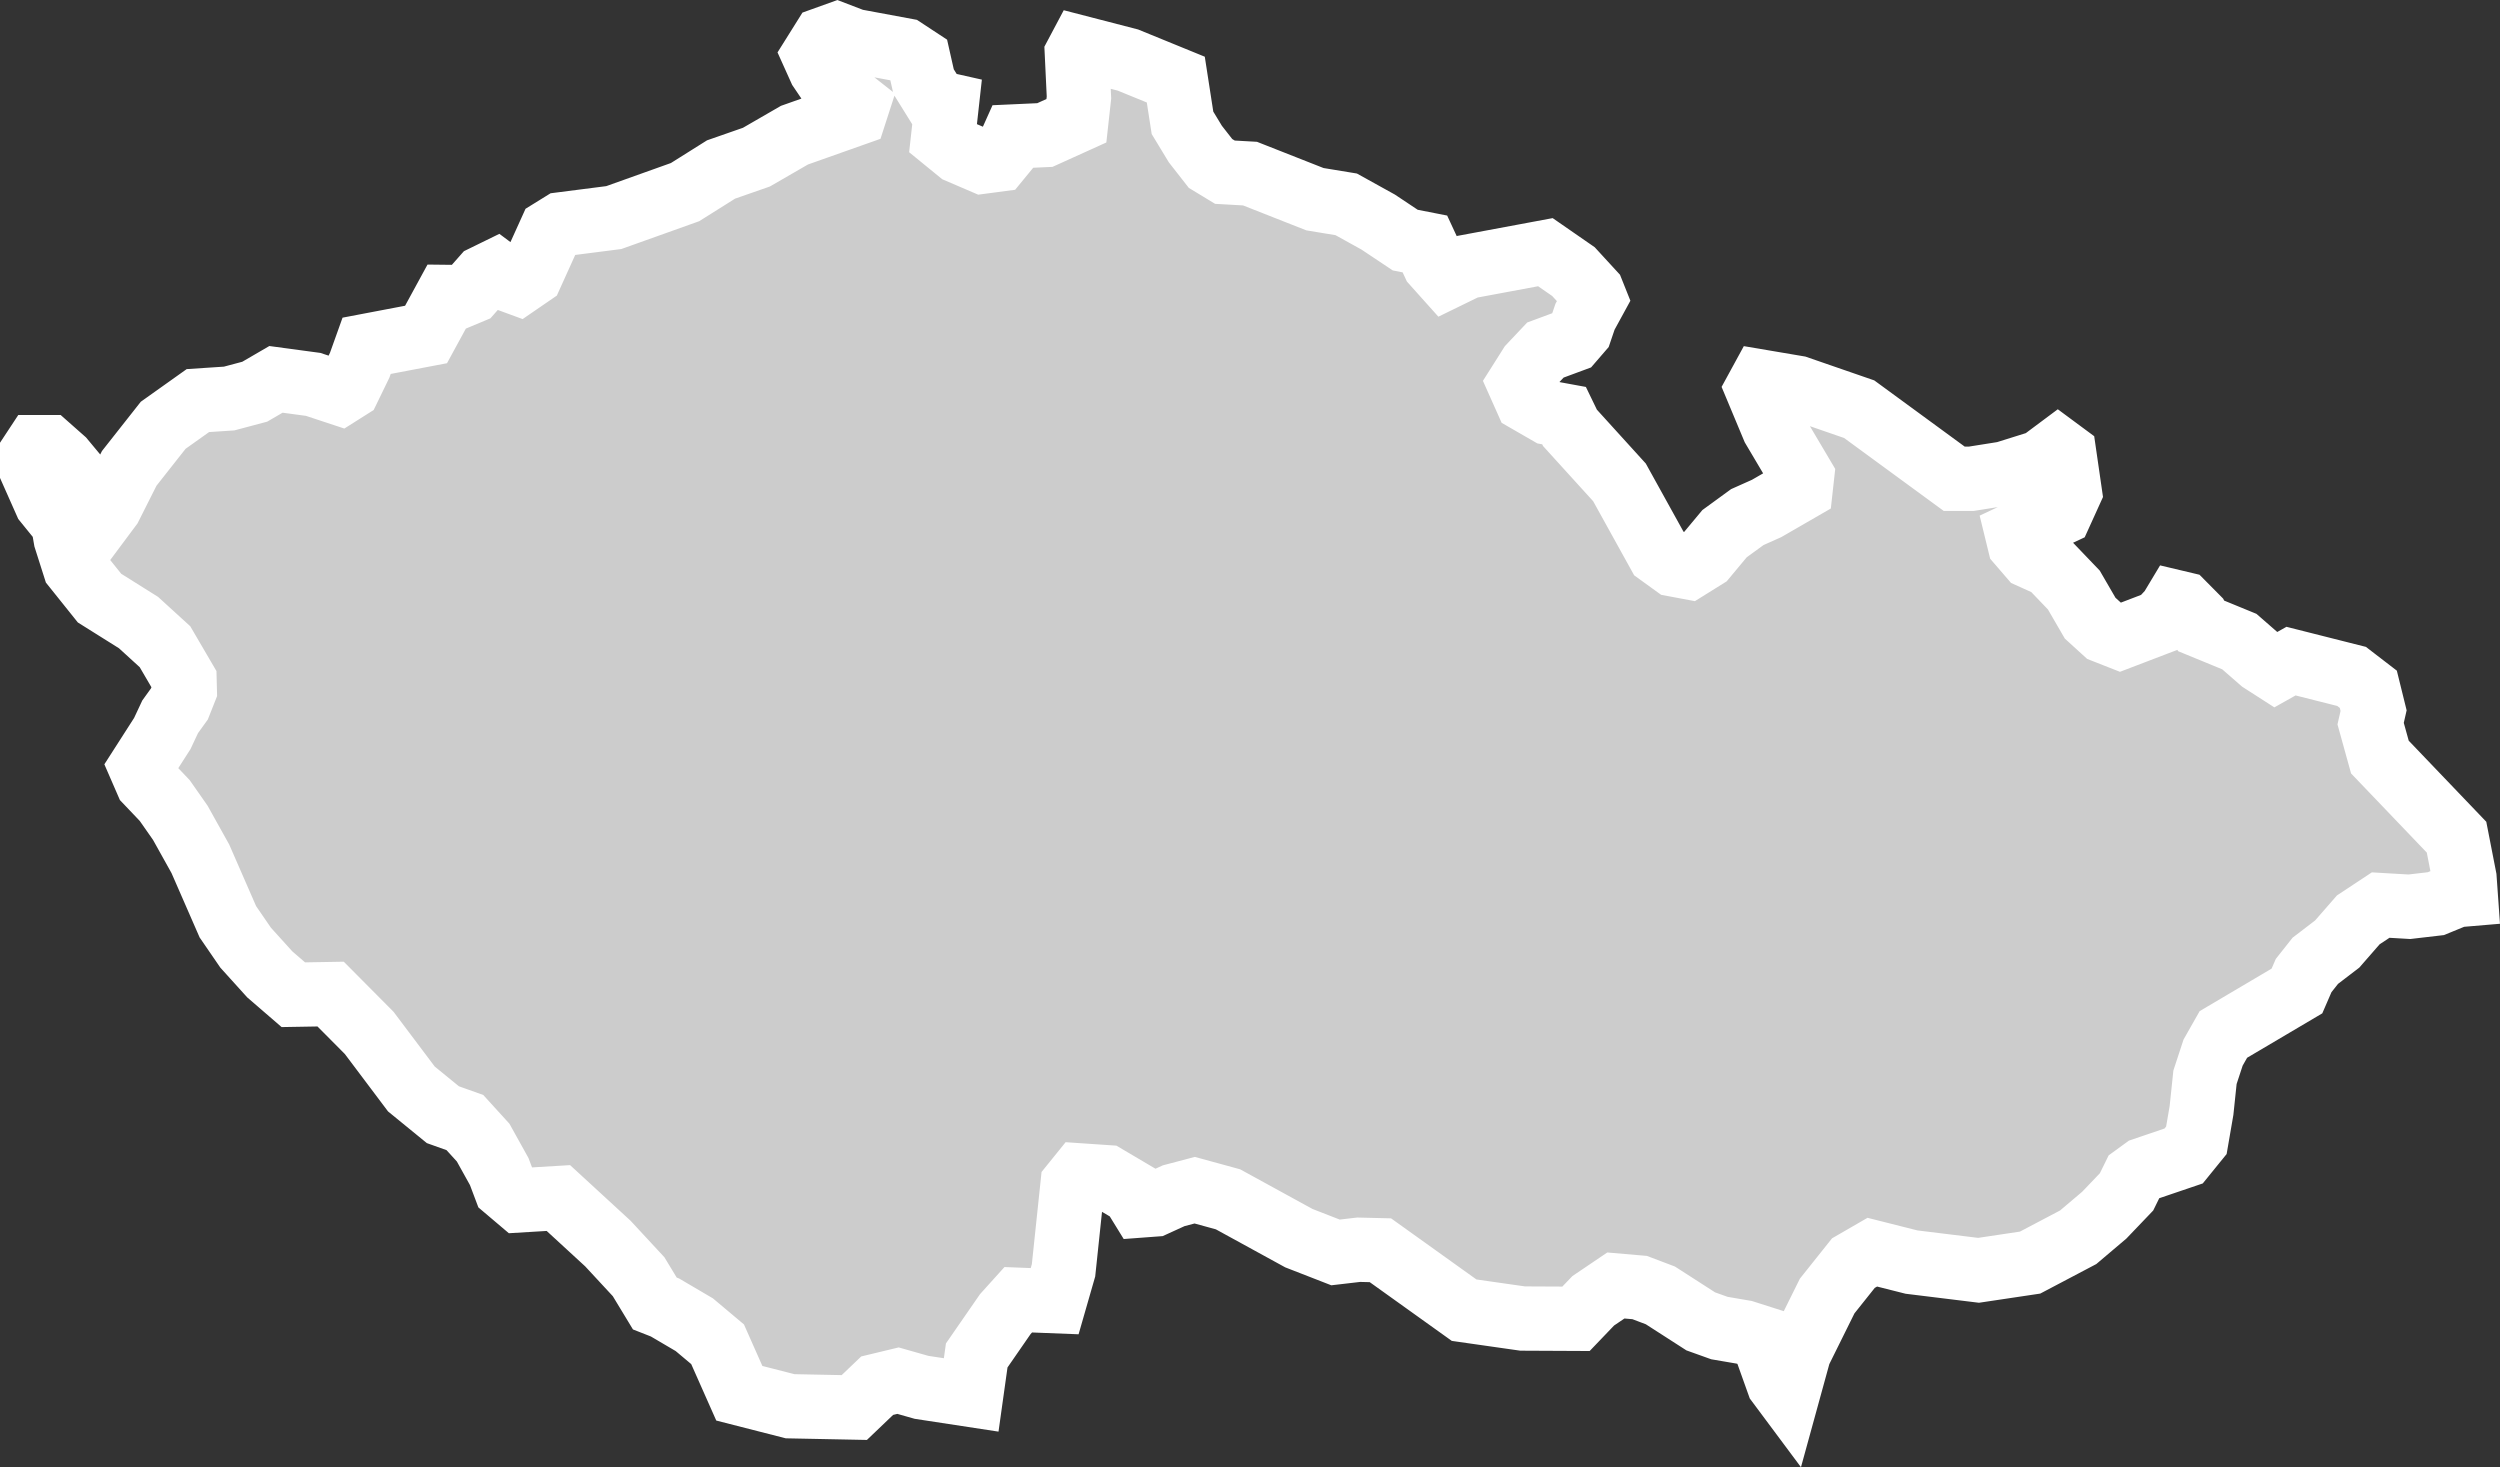 <?xml version="1.0" encoding="UTF-8" standalone="no"?>
<svg
   width="19.44"
   height="11.409"
   viewBox="0 0 19.44 11.409"
   fill="none"
   version="1.1"
   id="svg520"
   xmlns="http://www.w3.org/2000/svg"
   xmlns:svg="http://www.w3.org/2000/svg">
  <rect x="0" y="0" width="19.44" height="11.409" fill="#333333" stroke="none"/>
  <defs
     id="defs524" />
  <g
     id="New_Layer_1653409134.668025"
     style="display:inline"
     transform="translate(-509.379,-297.143)">
    <path
       d="m 517.262,298.204 0.242,-0.011 0.245,-0.111 0.02,-0.181 -0.016,-0.338 0.026,-0.049 0.371,0.096 0.372,0.152 0.052,0.336 0.1,0.165 0.118,0.151 0.112,0.068 0.195,0.011 0.505,0.199 0.243,0.04 0.249,0.138 0.21,0.14 0.153,0.03 0.071,0.153 0.094,0.105 0.166,-0.081 0.606,-0.113 0.218,0.151 0.147,0.16 0.02,0.05 -0.077,0.141 -0.037,0.109 -0.063,0.073 -0.208,0.077 -0.117,0.124 -0.086,0.136 0.058,0.13 0.17,0.098 0.12,0.022 0.046,0.095 0.385,0.424 0.306,0.553 0.119,0.086 0.112,0.021 0.13,-0.081 0.15,-0.18 0.177,-0.129 0.15,-0.067 0.265,-0.153 0.011,-0.099 -0.222,-0.375 -0.127,-0.304 0.03,-0.055 0.283,0.048 0.48,0.166 0.739,0.541 h 0.133 l 0.258,-0.041 0.281,-0.088 0.134,-0.1 0.05,0.037 0.043,0.297 -0.074,0.163 -0.336,0.158 0.019,0.078 0.087,0.101 0.151,0.068 0.184,0.192 0.127,0.219 0.111,0.101 0.122,0.048 0.306,-0.117 0.086,-0.092 0.039,-0.065 0.059,0.014 0.107,0.108 0.033,0.063 0.297,0.122 0.172,0.15 0.109,0.07 0.121,-0.068 0.471,0.119 0.13,0.1 0.041,0.166 -0.023,0.101 0.072,0.26 0.596,0.623 0.062,0.318 0.009,0.127 -0.071,0.006 -0.161,0.066 -0.206,0.024 -0.223,-0.013 -0.174,0.115 -0.164,0.188 -0.17,0.13 -0.091,0.115 -0.052,0.12 -0.572,0.338 -0.08,0.141 -0.063,0.192 -0.027,0.258 -0.04,0.232 -0.099,0.122 -0.309,0.105 -0.077,0.056 -0.058,0.118 -0.173,0.181 -0.203,0.172 -0.374,0.197 -0.401,0.06 -0.521,-0.064 -0.305,-0.077 -0.147,0.085 -0.204,0.256 -0.218,0.44 -0.091,0.331 -0.07,-0.094 -0.125,-0.35 -0.141,-0.045 -0.193,-0.033 -0.145,-0.052 -0.314,-0.202 -0.161,-0.061 -0.185,-0.016 -0.176,0.119 -0.134,0.14 -0.415,-0.002 -0.455,-0.065 -0.651,-0.466 -0.169,-0.004 -0.18,0.021 -0.285,-0.111 -0.551,-0.302 -0.259,-0.071 -0.163,0.043 -0.149,0.068 -0.107,0.008 -0.061,-0.099 -0.205,-0.121 -0.206,-0.014 -0.059,0.073 -0.07,0.665 -0.069,0.24 -0.283,-0.011 -0.101,0.112 -0.222,0.321 -0.043,0.307 -0.386,-0.059 -0.183,-0.052 -0.162,0.039 -0.178,0.17 -0.499,-0.01 -0.395,-0.101 -0.169,-0.381 -0.181,-0.152 -0.228,-0.134 -0.079,-0.031 -0.126,-0.208 -0.239,-0.258 -0.385,-0.354 -0.3,0.018 -0.111,-0.094 -0.049,-0.13 -0.125,-0.225 -0.142,-0.156 -0.171,-0.061 -0.245,-0.2 -0.328,-0.436 -0.3,-0.302 -0.29,0.005 -0.183,-0.158 -0.188,-0.208 -0.138,-0.201 -0.214,-0.49 -0.156,-0.28 -0.121,-0.173 -0.137,-0.144 -0.05,-0.115 0.168,-0.262 0.061,-0.13 0.072,-0.1 0.042,-0.106 -0.002,-0.079 -0.152,-0.26 -0.206,-0.188 -0.303,-0.19 -0.193,-0.241 -0.07,-0.22 -0.021,-0.122 -0.133,-0.164 -0.107,-0.241 v -0.145 l 0.027,-0.041 h 0.1 l 0.112,0.099 0.158,0.19 0.13,0.278 0.079,-0.106 0.149,-0.296 0.264,-0.335 0.27,-0.192 0.243,-0.016 0.199,-0.053 0.165,-0.096 0.289,0.039 0.209,0.069 0.068,-0.043 0.085,-0.175 0.054,-0.151 0.462,-0.088 0.159,-0.292 0.089,10e-4 0.103,-0.043 0.098,-0.111 0.094,-0.046 0.075,0.056 0.098,0.036 0.102,-0.07 0.152,-0.336 0.084,-0.052 0.406,-0.052 0.554,-0.198 0.28,-0.176 0.275,-0.096 0.296,-0.171 0.469,-0.166 0.022,-0.068 -0.217,-0.171 -0.073,-0.108 -0.05,-0.111 0.077,-0.123 0.103,-0.037 0.133,0.051 0.393,0.073 0.108,0.071 0.039,0.173 0.1,0.161 0.08,0.018 -0.029,0.262 0.125,0.102 0.184,0.079 0.121,-0.016 0.087,-0.106 z"
       fill="#cccccc"
       stroke="#ffffff"
       stroke-width="0.5"
       id="path2339" />
  </g>
</svg>
